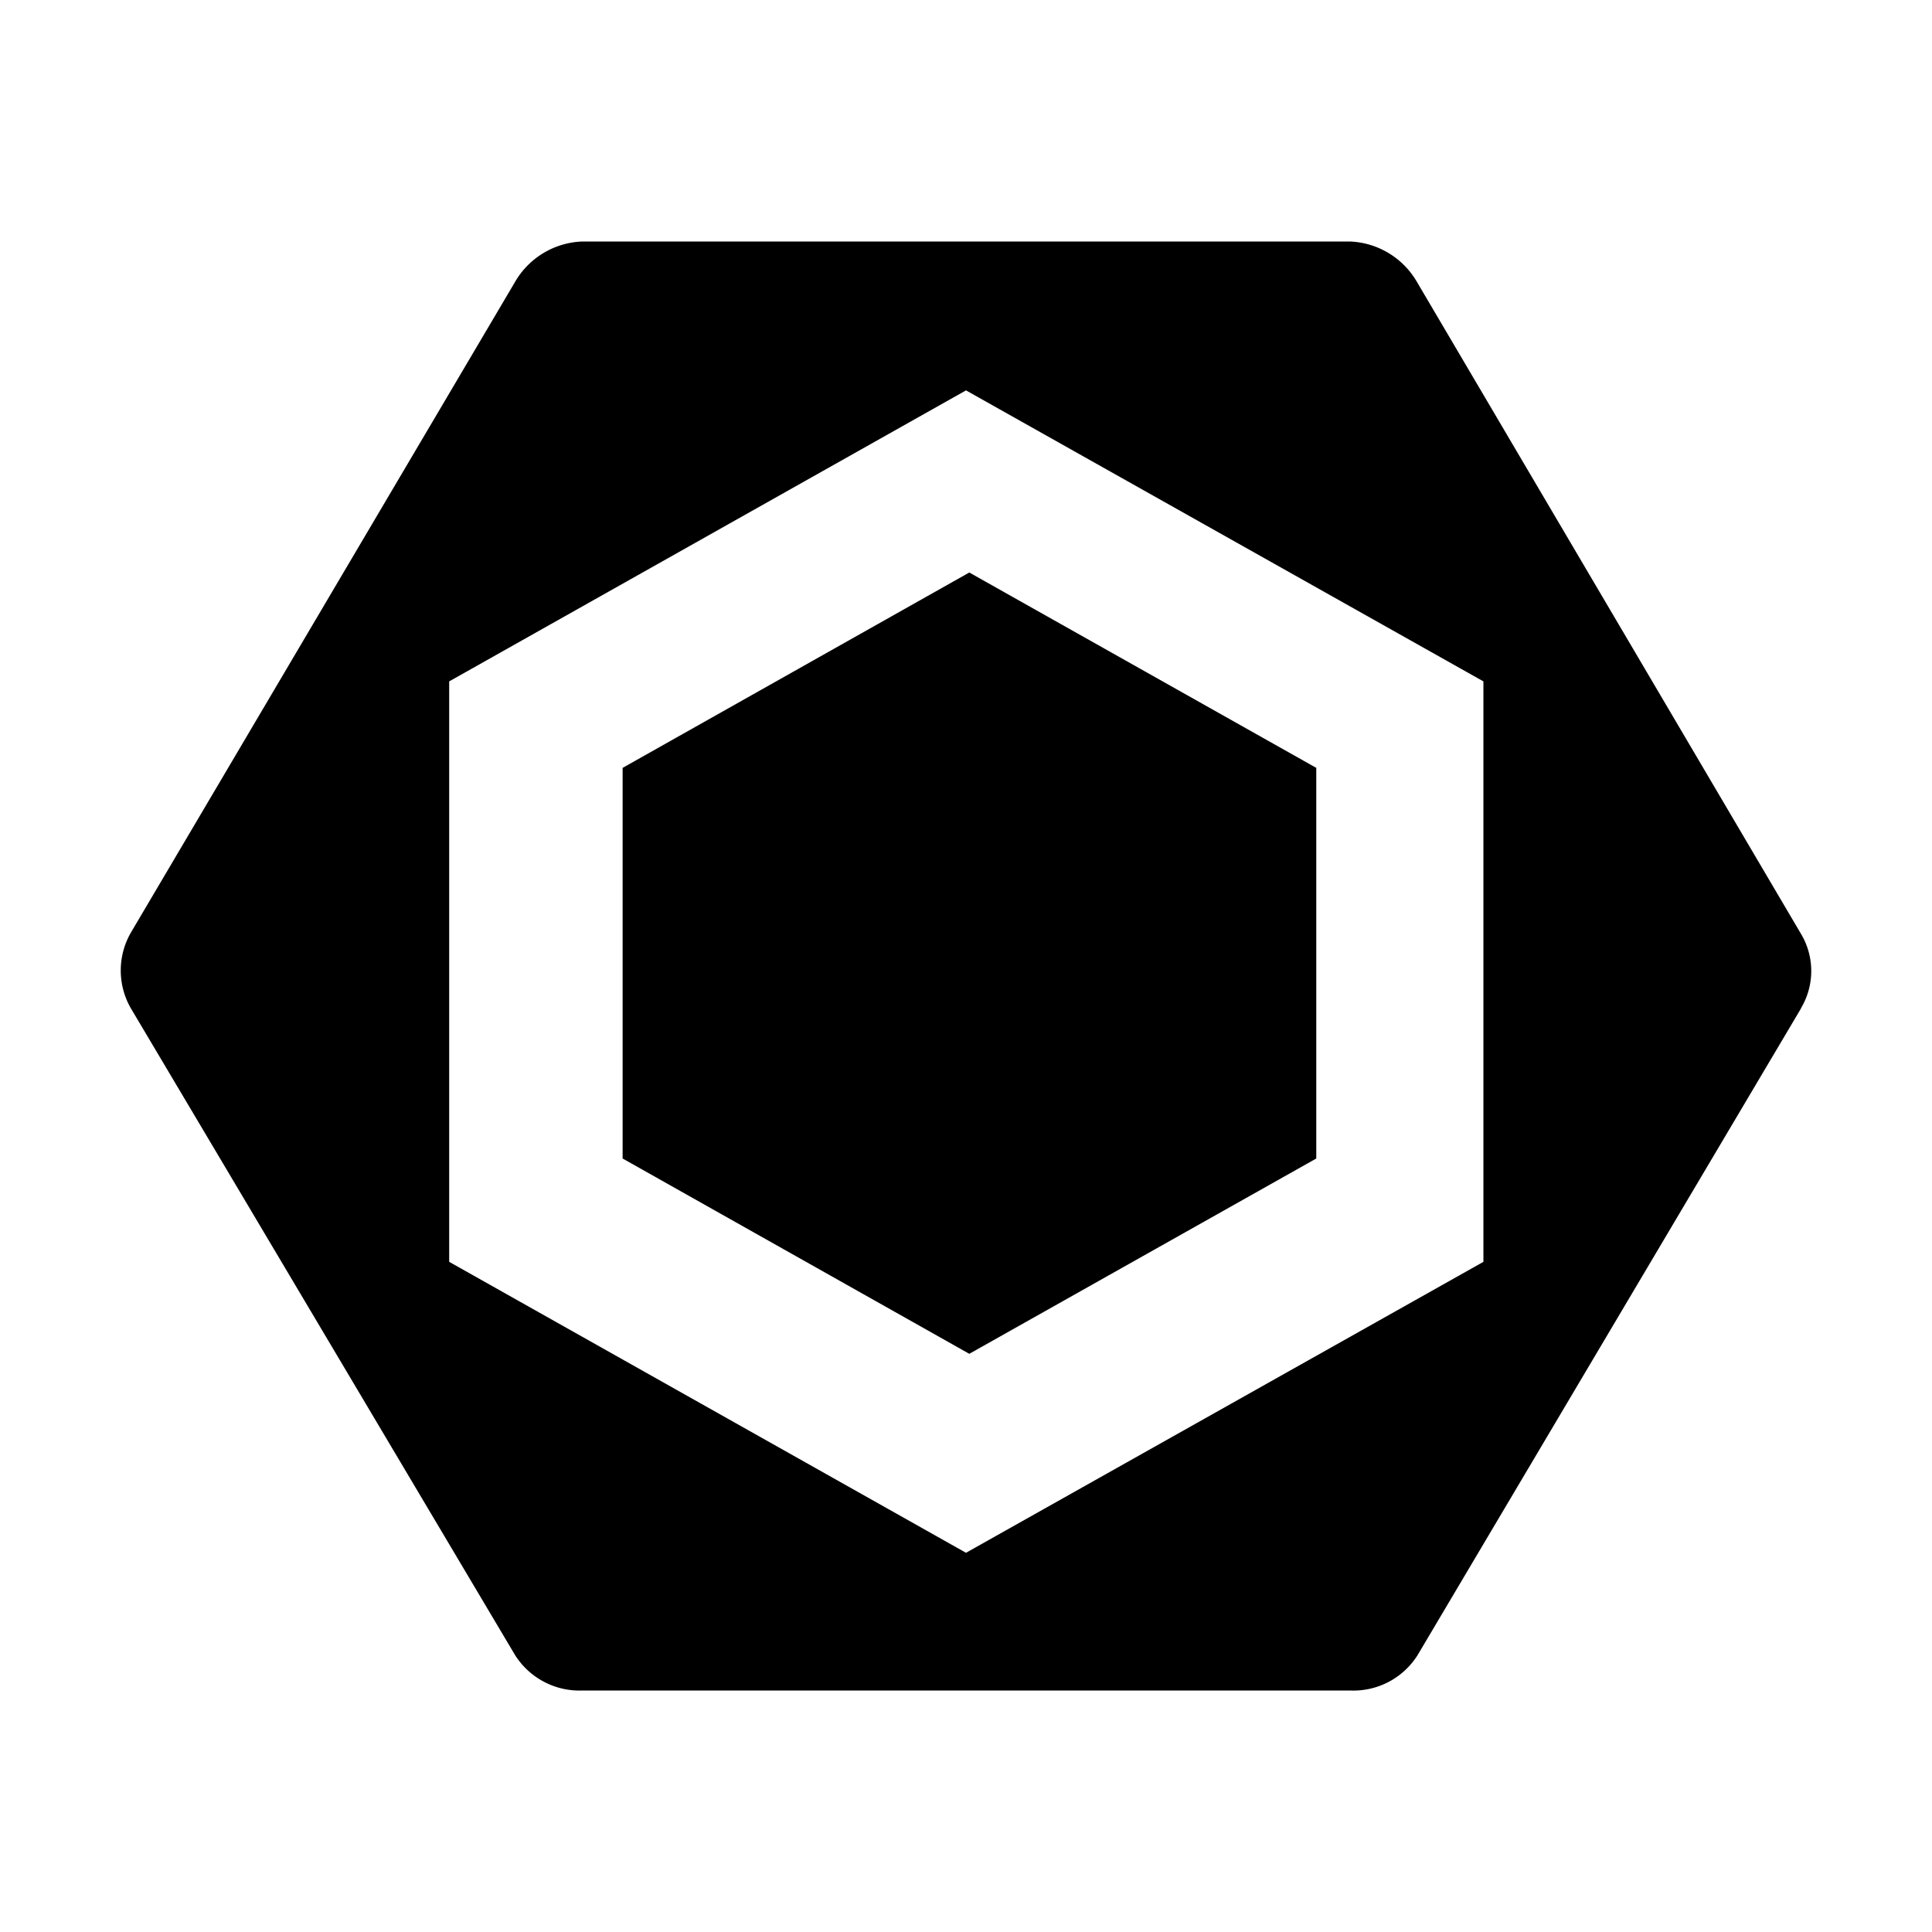 <svg xmlns="http://www.w3.org/2000/svg" class="vicon" viewBox="0 0 512 512"><path d="M477.312 267.201L375.648 438.673a20.1 20.1 0 01-17.888 9.328H154.351a20.19 20.19 0 01-17.888-9.44l-101.696-171.2a20.1 20.1 0 010-20.352L136.43 74.816A21.504 21.504 0 01154.351 64h203.345a21.501 21.501 0 0117.888 10.848l101.664 172.577a19.194 19.194 0 010 19.808l.064-.032zm-84.192 67.2V180.576L256 103.456l-136.961 77.12v153.825L256 411.505l137.12-77.104z"/><path d="M348.825 307.016l-91.952 51.76L165 307.016V203.495l91.873-51.776 91.952 51.776v103.521z"/></svg>